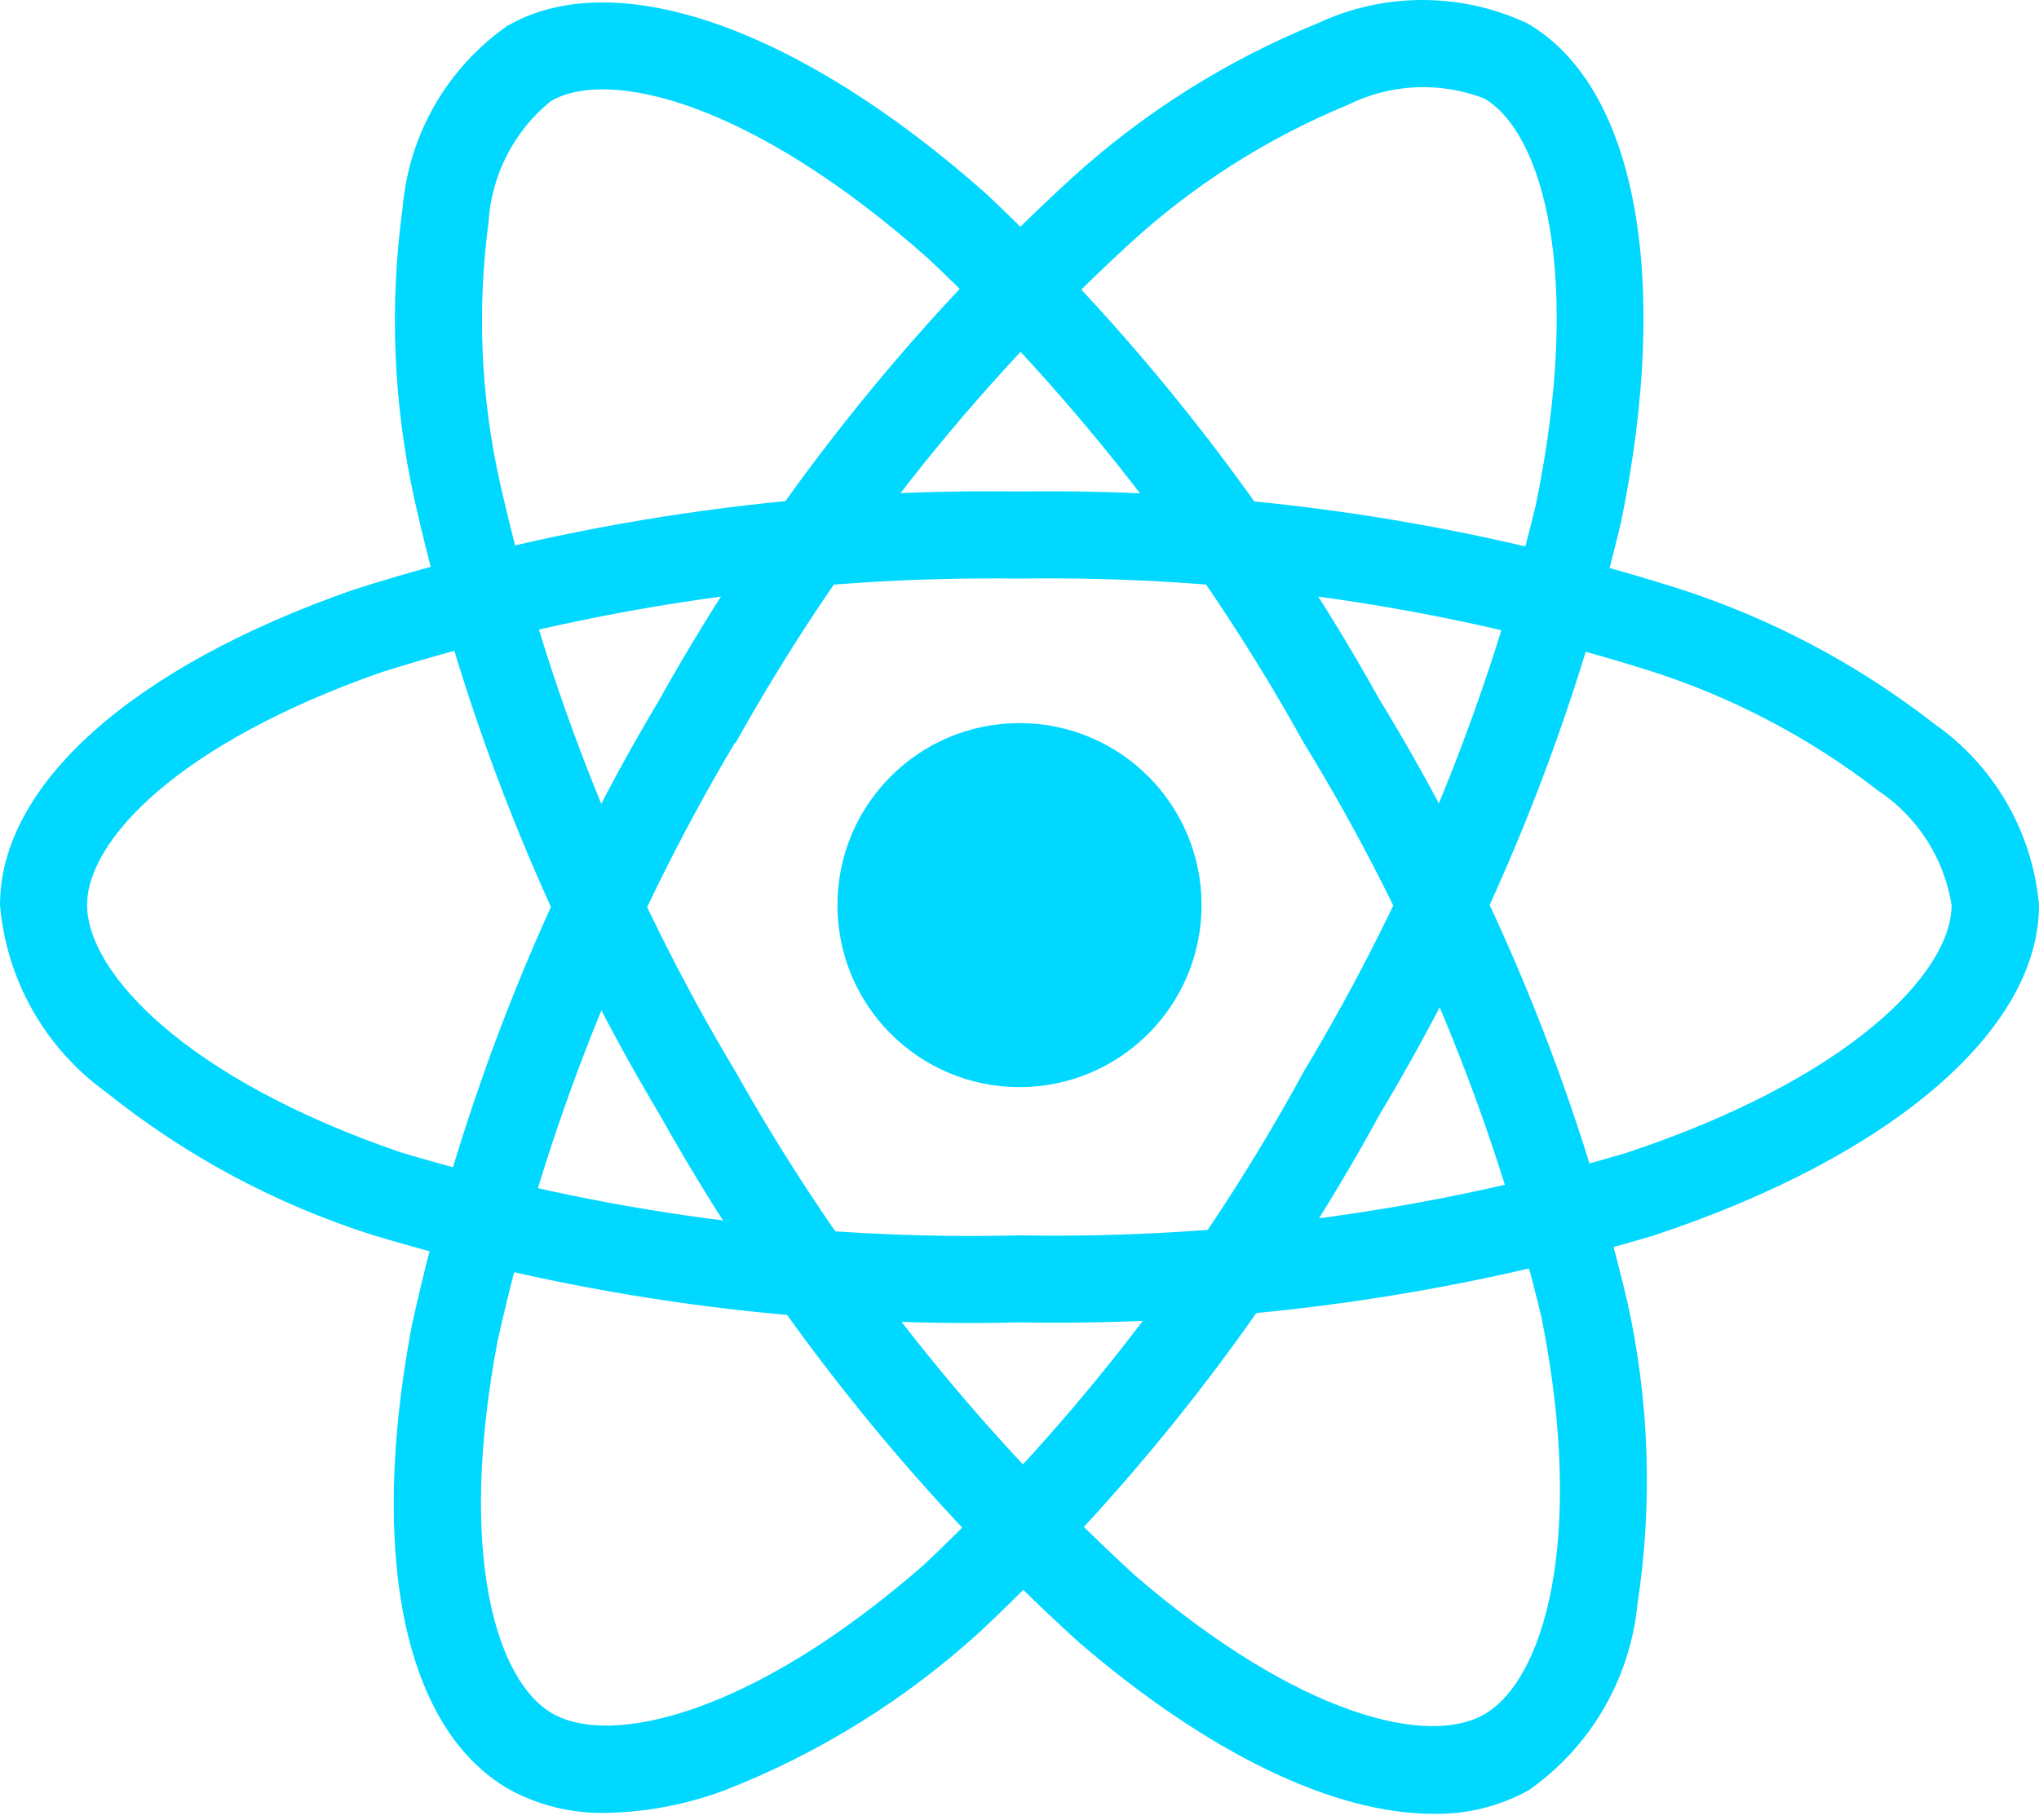 <svg width="28" height="25" viewBox="0 0 28 25" fill="none" xmlns="http://www.w3.org/2000/svg">
<path d="M14 14.932C15.381 14.932 16.5 13.812 16.5 12.432C16.5 11.051 15.381 9.932 14 9.932C12.619 9.932 11.5 11.051 11.5 12.432C11.5 13.812 12.619 14.932 14 14.932Z" fill="#00D8FF"/>
<path d="M14 18.164C10.995 18.236 7.998 17.831 5.12 16.964C3.791 16.542 2.551 15.878 1.463 15.006C1.048 14.708 0.702 14.323 0.449 13.879C0.197 13.435 0.044 12.941 0 12.432C0 10.779 1.816 9.159 4.858 8.099C7.813 7.16 10.9 6.705 14 6.751C17.059 6.708 20.104 7.155 23.022 8.075C24.302 8.483 25.5 9.115 26.56 9.941C26.968 10.225 27.308 10.596 27.556 11.026C27.805 11.457 27.957 11.936 28 12.432C28 14.15 25.97 15.891 22.7 16.973C19.878 17.812 16.944 18.214 14 18.164ZM14 7.947C11.034 7.908 8.081 8.341 5.251 9.229C2.451 10.206 1.196 11.542 1.196 12.429C1.196 13.357 2.545 14.816 5.507 15.829C8.26 16.655 11.127 17.039 14 16.968C16.816 17.018 19.624 16.637 22.325 15.838C25.4 14.819 26.8 13.358 26.8 12.432C26.749 12.114 26.634 11.81 26.46 11.54C26.286 11.269 26.058 11.037 25.79 10.859C24.842 10.126 23.772 9.566 22.629 9.205C19.838 8.329 16.925 7.904 14 7.947Z" fill="#00D8FF"/>
<path d="M8.32 24.901C7.853 24.911 7.392 24.798 6.984 24.573C5.552 23.747 5.056 21.364 5.657 18.2C6.32 15.171 7.468 12.269 9.057 9.607C10.548 6.936 12.456 4.521 14.71 2.453C15.703 1.548 16.849 0.826 18.094 0.32C18.544 0.109 19.035 0 19.533 0C20.03 0 20.521 0.109 20.972 0.32C22.461 1.178 22.954 3.806 22.259 7.179C21.576 10.043 20.457 12.786 18.943 15.312C17.504 17.951 15.656 20.345 13.467 22.404C12.437 23.345 11.243 24.087 9.944 24.593C9.424 24.787 8.874 24.891 8.32 24.901ZM10.093 10.2C8.578 12.75 7.477 15.524 6.833 18.419C6.28 21.334 6.811 23.087 7.583 23.534C8.383 23.997 10.325 23.558 12.683 21.497C14.773 19.525 16.537 17.233 17.91 14.707C19.36 12.293 20.433 9.671 21.091 6.932C21.745 3.757 21.18 1.813 20.378 1.351C20.077 1.236 19.756 1.184 19.434 1.199C19.113 1.215 18.798 1.296 18.51 1.44C17.401 1.897 16.382 2.546 15.5 3.358C13.347 5.339 11.524 7.651 10.1 10.207L10.093 10.2Z" fill="#00D8FF"/>
<path d="M19.677 24.913C18.322 24.913 16.601 24.093 14.809 22.552C12.516 20.465 10.575 18.021 9.062 15.316C7.493 12.69 6.354 9.83 5.688 6.845C5.399 5.531 5.346 4.177 5.53 2.845C5.573 2.35 5.724 1.872 5.971 1.442C6.219 1.013 6.558 0.642 6.964 0.357C8.451 -0.504 10.974 0.381 13.549 2.667C15.689 4.69 17.507 7.028 18.939 9.601C20.507 12.166 21.658 14.963 22.349 17.889C22.65 19.25 22.696 20.656 22.486 22.035C22.436 22.543 22.276 23.035 22.018 23.476C21.761 23.917 21.41 24.297 20.992 24.59C20.59 24.812 20.136 24.924 19.677 24.913ZM10.097 14.713C11.549 17.299 13.403 19.638 15.589 21.642C17.838 23.578 19.622 23.994 20.389 23.543C21.189 23.078 21.779 21.18 21.171 18.108C20.505 15.315 19.401 12.645 17.9 10.197C16.534 7.735 14.798 5.495 12.755 3.558C10.331 1.405 8.365 0.924 7.564 1.389C7.314 1.591 7.109 1.844 6.962 2.13C6.815 2.416 6.729 2.729 6.709 3.05C6.55 4.239 6.602 5.445 6.862 6.615C7.503 9.47 8.595 12.205 10.098 14.716L10.097 14.713Z" fill="#00D8FF"/>
</svg>
